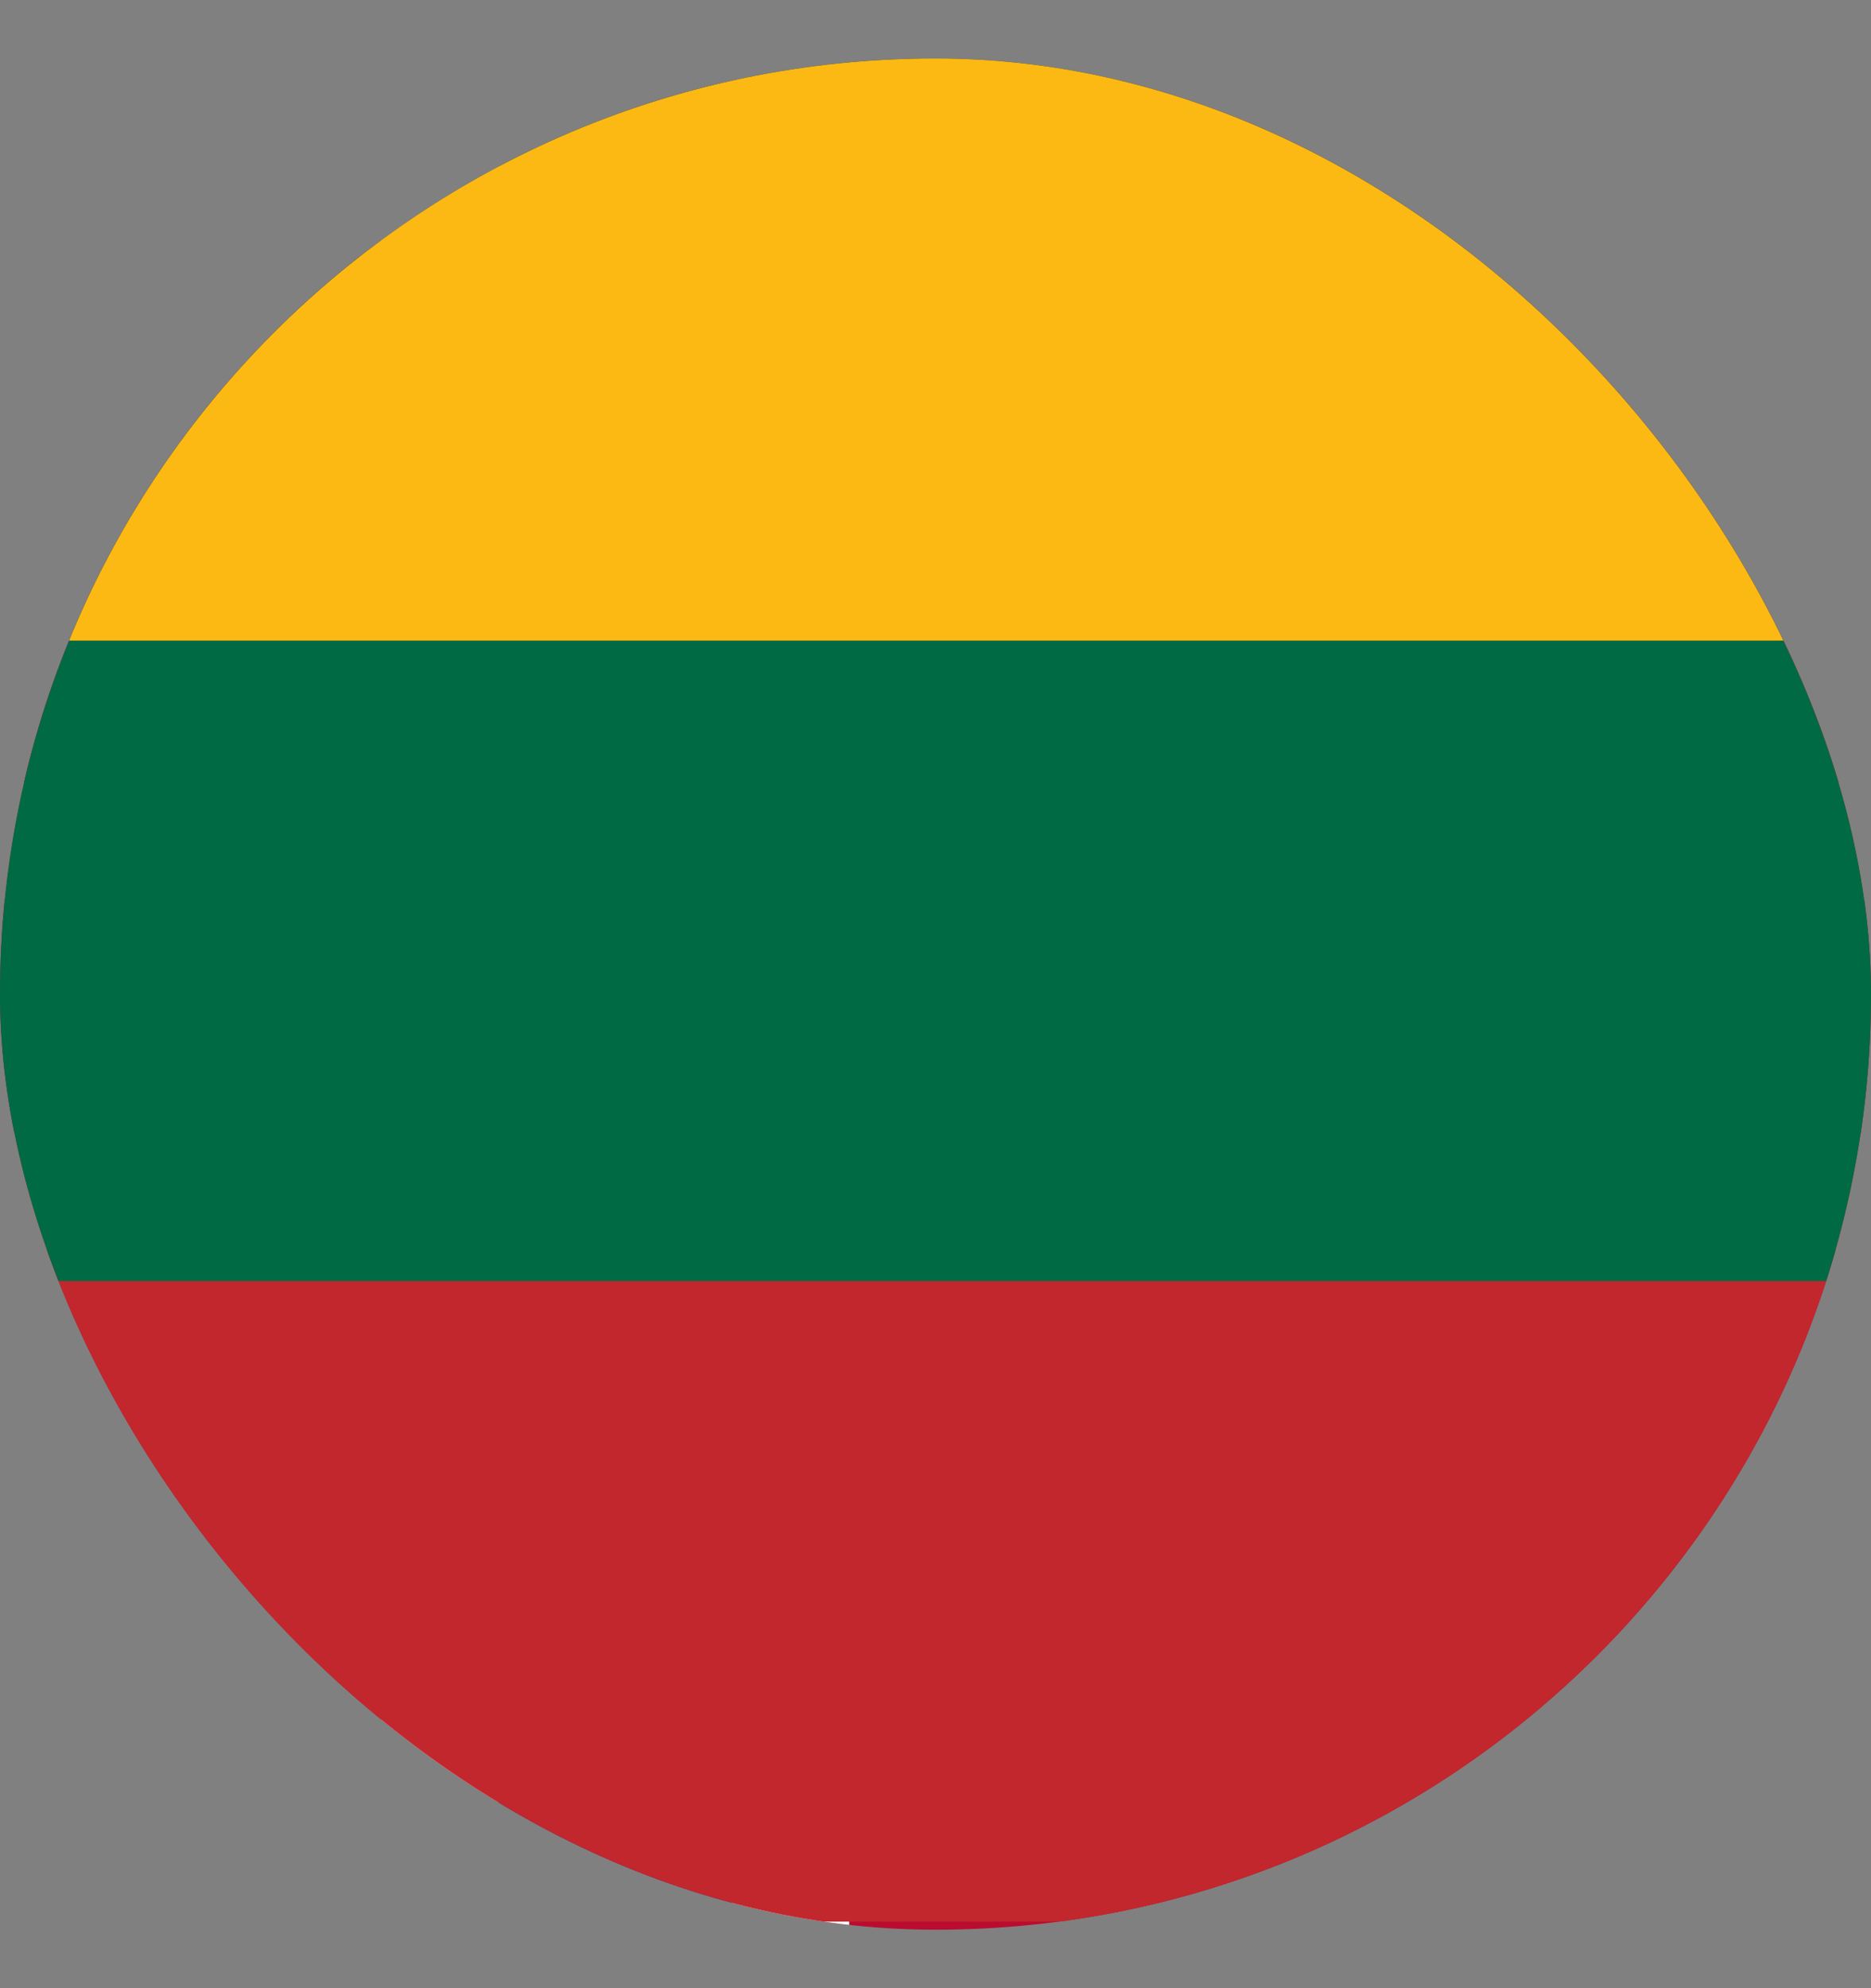 <svg xmlns:xlink="http://www.w3.org/1999/xlink" xmlns="http://www.w3.org/2000/svg" width="16" height="17" viewBox="0 0 16 17" fill="none">
<rect x="0" y="0" width="16" height="17" fill="#808080" stroke="none"/>
<g clip-path="url(#clip0_14757_10100)">
<g clip-path="url(#clip1_14757_10100)">
<path d="M-2.738 0.689H19.262V16.689H-2.738V0.689Z" fill="#BA0C2F"/>
<path d="M-2.738 8.689H19.262H-2.738ZM5.262 0.689V16.689V0.689Z" fill="black"/>
<path d="M-2.738 8.689H19.262M5.262 0.689V16.689" stroke="white" stroke-width="4"/>
<path d="M-2.738 8.689H19.262H-2.738ZM5.262 0.689V16.689V0.689Z" fill="black"/>
<path d="M-2.738 8.689H19.262M5.262 0.689V16.689" stroke="#00205B" stroke-width="2"/>
</g>
<g clip-path="url(#clip2_14757_10100)">
<path d="M-3 0H24.385V16.431H-3V0Z" fill="#C1272D"/>
<path d="M-3 0H24.385V10.954H-3V0Z" fill="#006A44"/>
<path d="M-3 0H24.385V5.477H-3V0Z" fill="#FDB913"/>
</g>
</g>
<defs>
<clipPath id="clip0_14757_10100">
<rect y="0.5" width="16" height="16" rx="8" fill="white"/>
</clipPath>
<clipPath id="clip1_14757_10100">
<rect width="22" height="16" fill="white" transform="translate(-2.738 0.689)"/>
</clipPath>
<clipPath id="clip2_14757_10100">
<rect width="27.385" height="16.431" fill="white" transform="translate(-3)"/>
</clipPath>
</defs>
</svg>